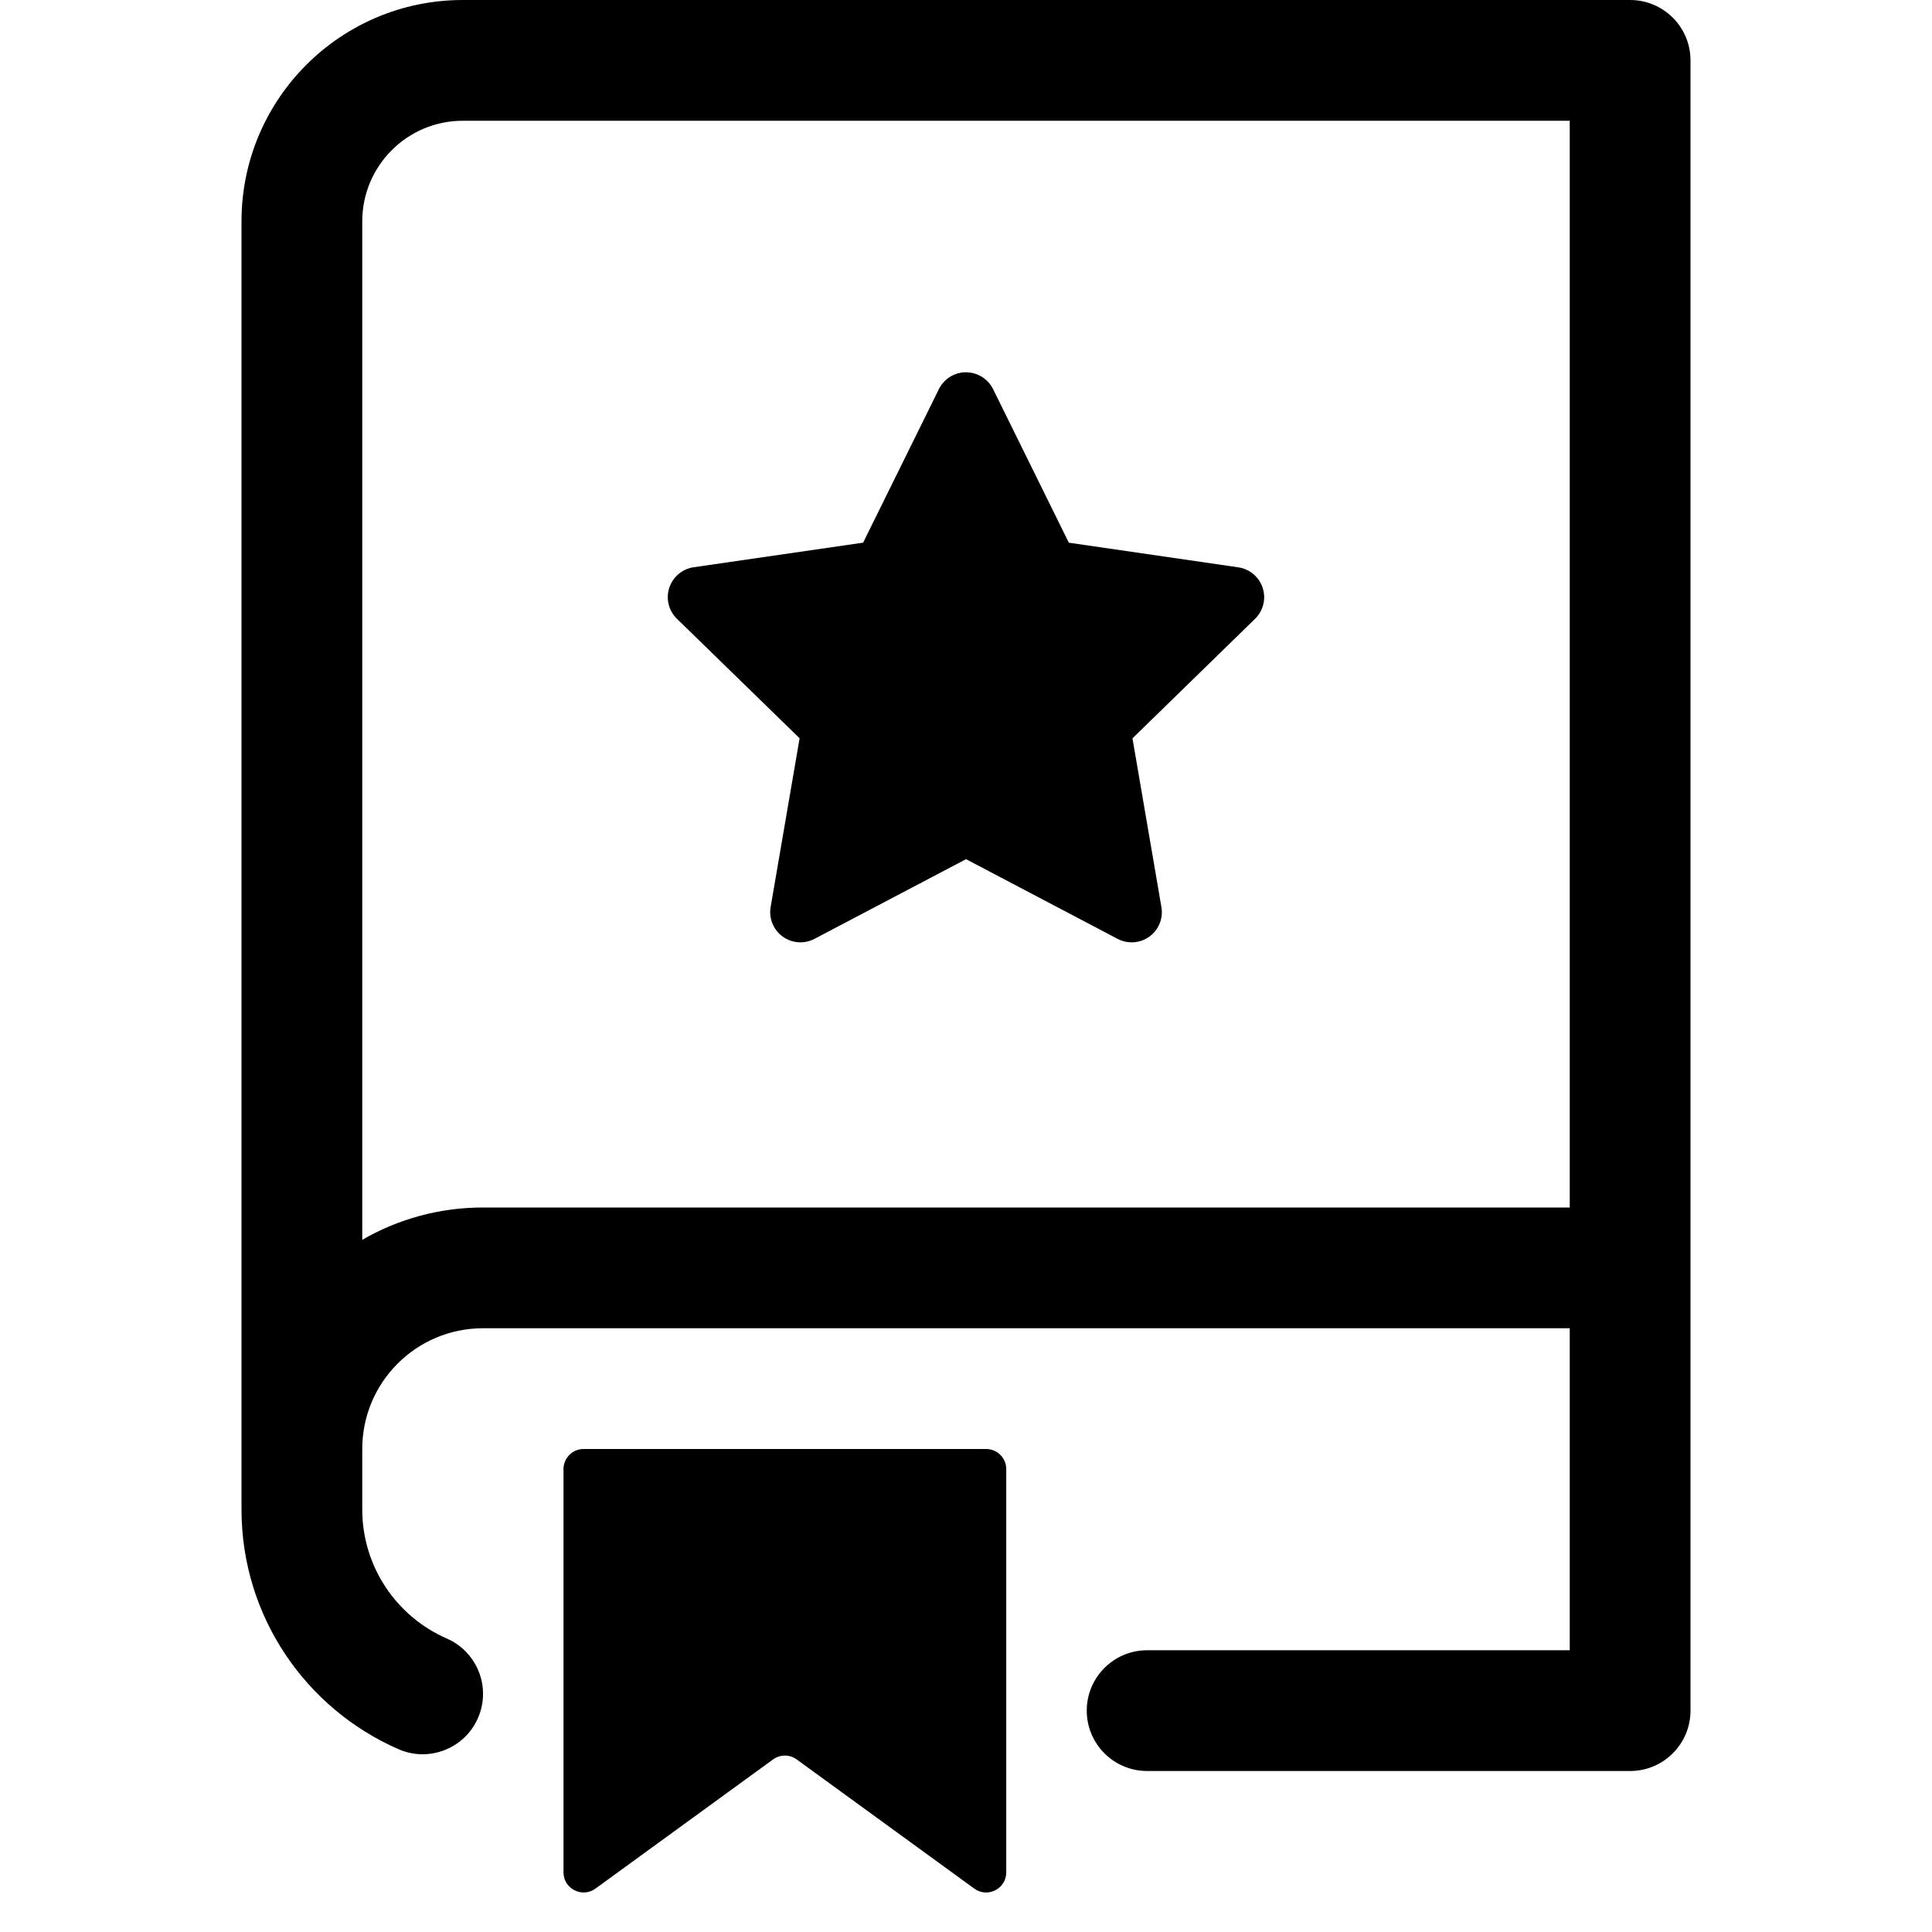 <svg width="48" height="48" fill="none" xmlns="http://www.w3.org/2000/svg"><path fill-rule="evenodd" clip-rule="evenodd" d="M6 5.5C6 2.462 8.462 0 11.5 0h29c.828 0 1.5.672 1.5 1.5v41c0 .828-.672 1.5-1.5 1.5h-12c-.828 0-1.5-.672-1.5-1.5s.672-1.5 1.5-1.5H39v-8H12c-1.657 0-3 1.343-3 3v1.5c0 1.433.861 2.668 2.101 3.209.759.332 1.106 1.216.774 1.975-.332.759-1.216 1.106-1.975.774C7.607 42.457 6 40.168 6 37.5v-32ZM39 3v27H12c-1.093 0-2.117.292-3 .803V5.5C9 4.119 10.119 3 11.5 3H39Z" fill="#000"/><path d="M14 36.5c0-.276.224-.5.5-.5h10c.276 0 .5.224.5.5v10.018c0 .409-.464.645-.794.404l-4.412-3.209c-.175-.128-.413-.128-.588 0l-4.412 3.209c-.331.24-.794.004-.794-.404V36.5Z" fill="#000"/><path fill-rule="evenodd" clip-rule="evenodd" d="M24 9.25c.14-0.0.277.039.396.113.119.074.215.18.277.305l1.882 3.815 4.21.612c.139.02.269.079.376.169.107.09.187.208.23.342.043.133.049.276.015.411-.034.136-.104.26-.204.357l-3.046 2.97.719 4.192c.024.138.008.28-.044.409-.053.13-.141.242-.254.324-.113.082-.247.131-.387.141-.14.01-.279-.019-.403-.084l-3.766-1.98-3.766 1.98c-.124.065-.263.094-.403.084-.14-.01-.273-.059-.387-.141-.113-.082-.201-.194-.254-.324-.053-.13-.068-.271-.045-.409l.72-4.194-3.048-2.969c-.1-.098-.172-.222-.205-.357-.034-.136-.029-.279.015-.412.043-.133.123-.252.23-.342.107-.09.237-.149.376-.169l4.21-.611 1.883-3.815c.062-.126.158-.231.277-.305.119-.074.256-.113.396-.113Z" fill="#000"/></svg>